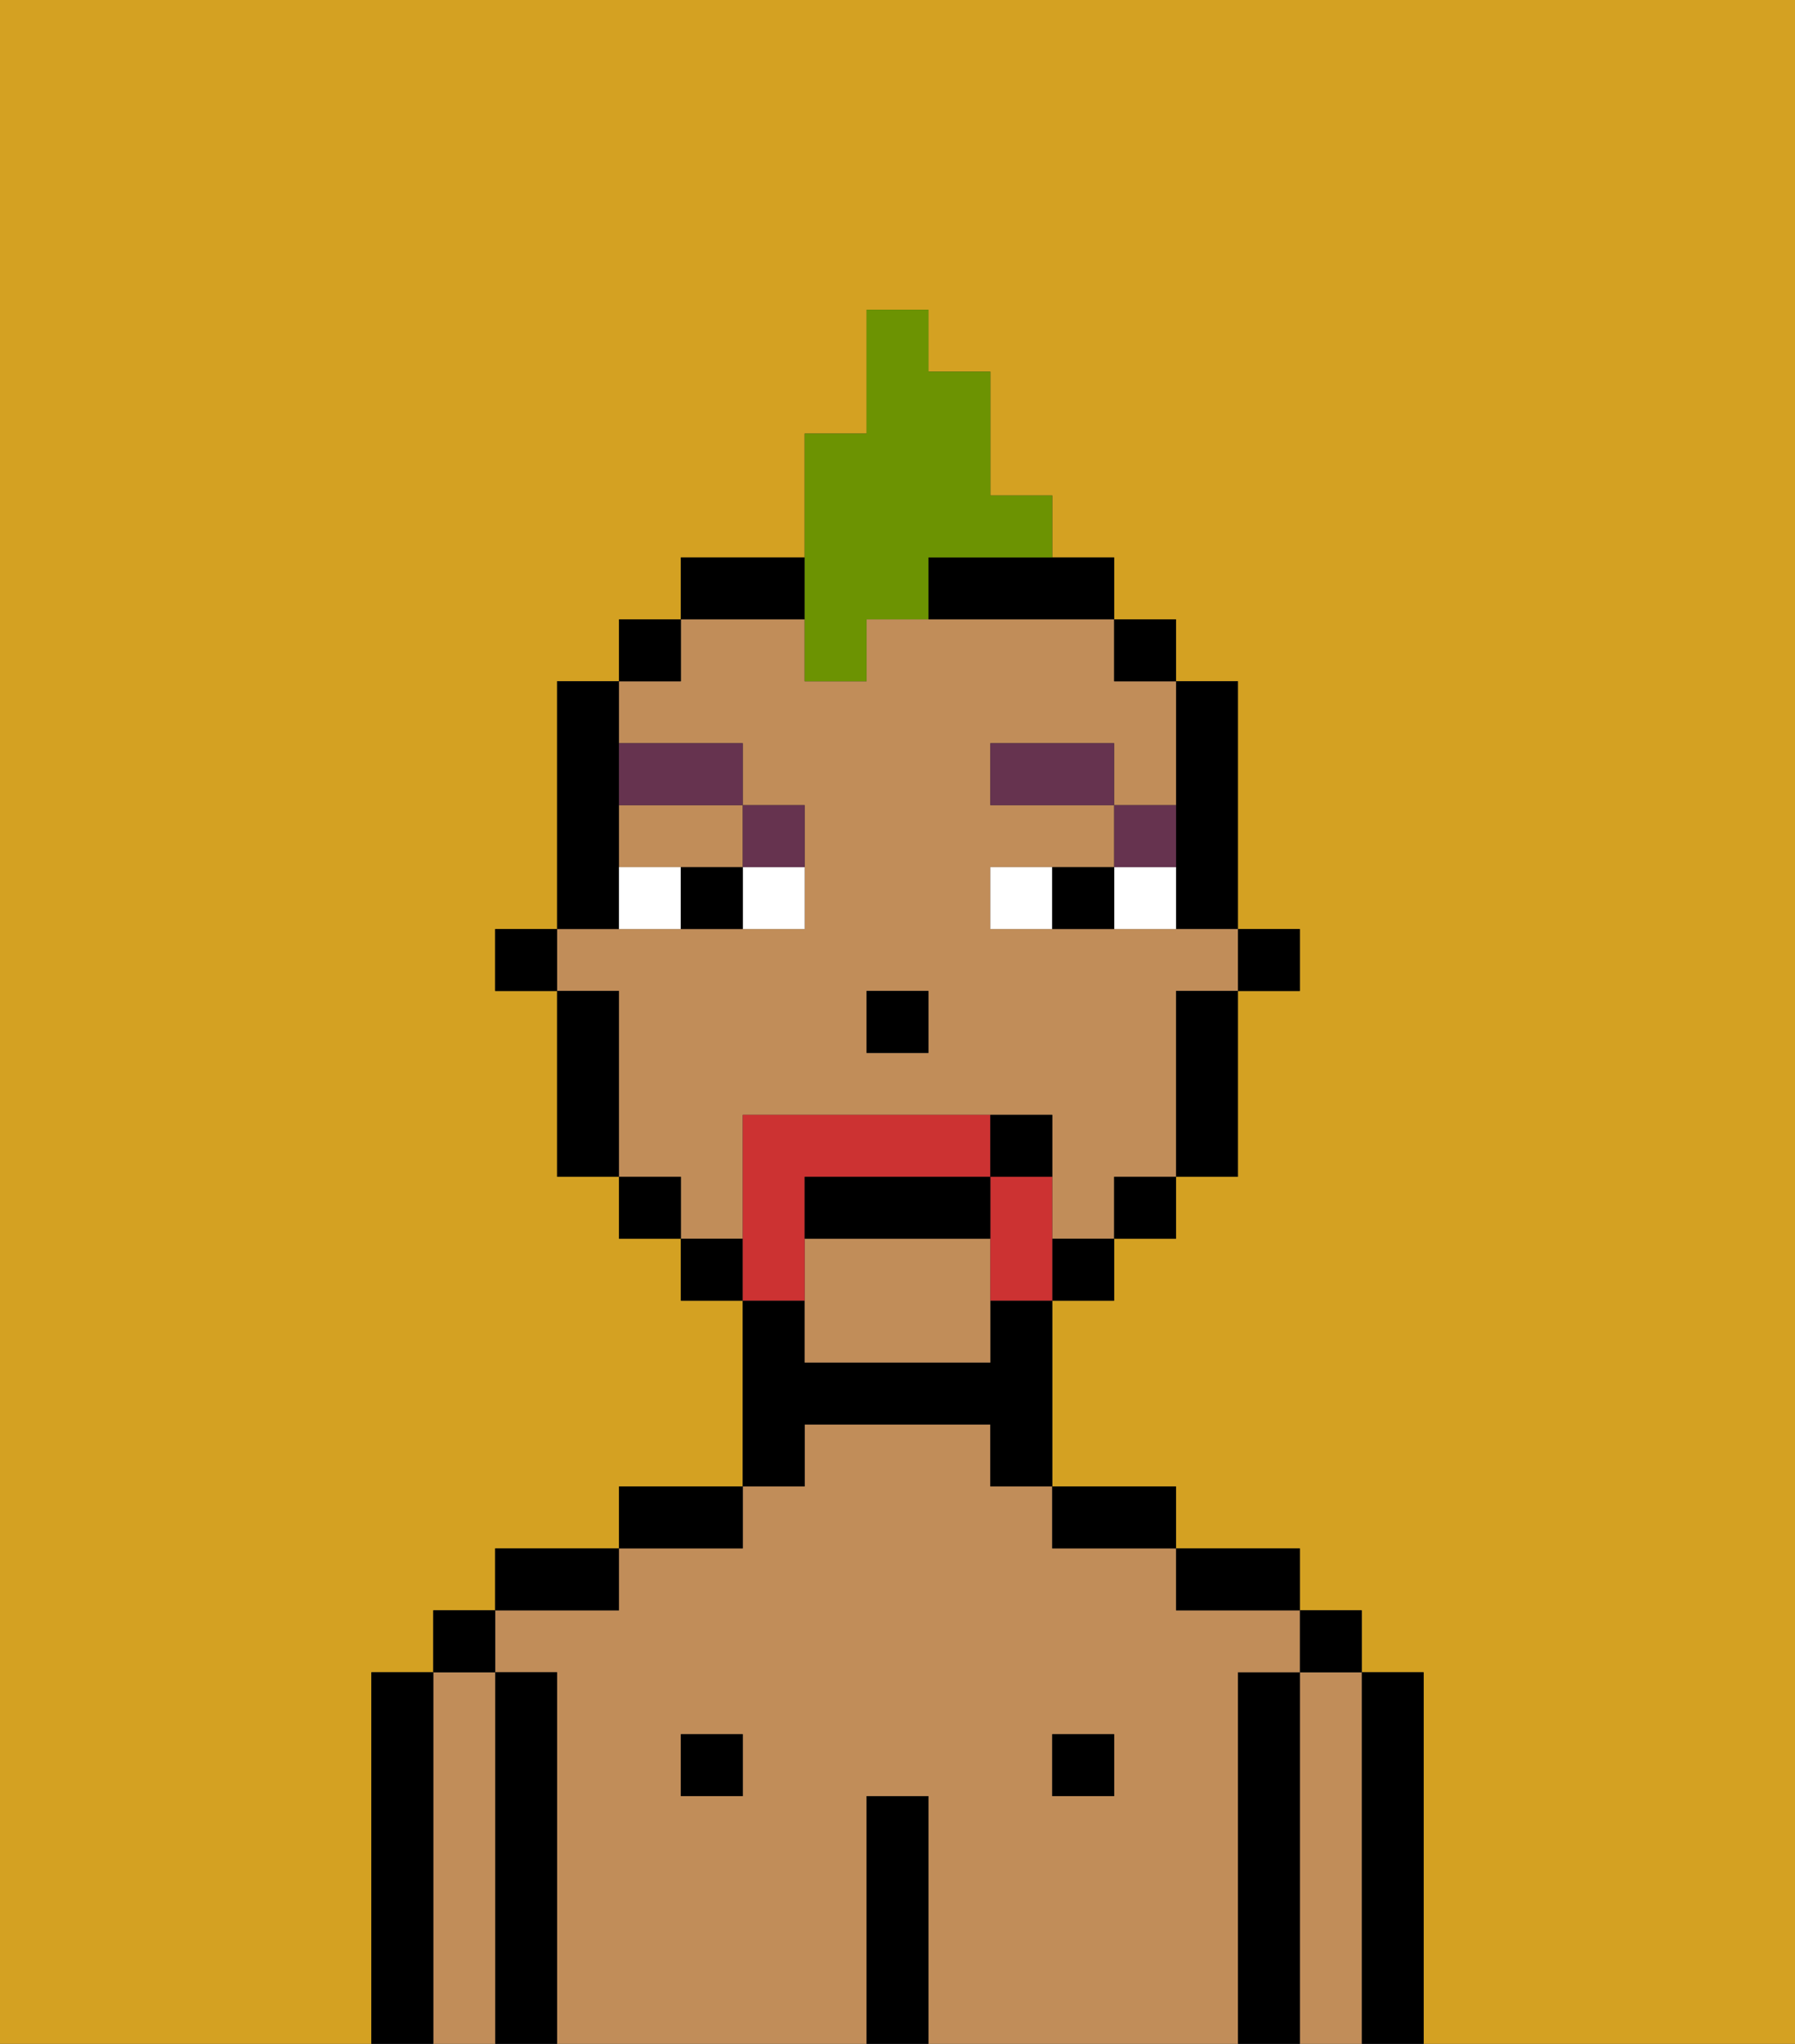 <svg xmlns="http://www.w3.org/2000/svg" viewBox="0 0 29 33"><rect x="0" y="0" width="29" height="33" fill="#333333" stroke="none"/><defs><style>polygon,rect,path{shape-rendering:crispedges;}.hb197-1{fill:#d4a122;}.hb197-2{fill:#000000;}.hb197-3{fill:#c18d59;}.hb197-4{fill:#ffffff;}.hb197-5{fill:#66334f;}.hb197-6{fill:#cc3232;}.hb197-7{fill:#6c9302;}</style></defs><path class="hb197-1" d="M0,33H6V27H7V26H8V25h2V24h2V21H11V20H10V19H9V16H8V15H9V11h1V10h1V9h2V7h1V5h1V6h1V8h1V9h1v1h1v1h1v4h1v1H20v3H19v1H18v1H17v3h2v1h2v1h1v1h1v6h6V0H0Z"/><path class="hb197-2" d="M23,27H22v6h1V27Z"/><path class="hb197-3" d="M22,27H21v6h1V27Z"/><rect class="hb197-2" x="21" y="26" width="1" height="1"/><path class="hb197-2" d="M21,27H20v6h1V27Z"/><path class="hb197-3" d="M20,27h1V26H19V25H17V24H16V23H13v1H12v1H10v1H8v1H9v6h5V29h1v4h5V27Zm-8,2H11V28h1Zm6,0H17V28h1Z"/><path class="hb197-2" d="M20,26h1V25H19v1Z"/><rect class="hb197-2" x="17" y="28" width="1" height="1"/><path class="hb197-2" d="M18,25h1V24H17v1Z"/><path class="hb197-2" d="M15,29H14v4h1V29Z"/><path class="hb197-2" d="M13,23h3v1h1V21H16v1H13V21H12v3h1Z"/><rect class="hb197-2" x="11" y="28" width="1" height="1"/><path class="hb197-2" d="M12,24H10v1h2Z"/><path class="hb197-2" d="M10,25H8v1h2Z"/><path class="hb197-2" d="M9,27H8v6H9V27Z"/><path class="hb197-3" d="M8,27H7v6H8V27Z"/><rect class="hb197-2" x="7" y="26" width="1" height="1"/><path class="hb197-2" d="M7,27H6v6H7V27Z"/><rect class="hb197-2" x="20" y="15" width="1" height="1"/><path class="hb197-2" d="M19,14v1h1V11H19v3Z"/><path class="hb197-3" d="M13,20v2h3V20Z"/><path class="hb197-3" d="M12,19V18h5v2h1V19h1V16h1V15H16V14h2V13H16V12h2v1h1V11H18V10H14v1H13V10H11v1H10v1h2v1h1v2H9v1h1v3h1v1h1Zm2-3h1v1H14Z"/><path class="hb197-3" d="M10,14h2V13H10Z"/><path class="hb197-2" d="M19,17v2h1V16H19Z"/><rect class="hb197-2" x="18" y="10" width="1" height="1"/><rect class="hb197-2" x="18" y="19" width="1" height="1"/><rect class="hb197-2" x="17" y="20" width="1" height="1"/><path class="hb197-2" d="M15,10h3V9H15Z"/><path class="hb197-2" d="M13,9H11v1h2Z"/><rect class="hb197-2" x="11" y="20" width="1" height="1"/><rect class="hb197-2" x="10" y="10" width="1" height="1"/><rect class="hb197-2" x="10" y="19" width="1" height="1"/><path class="hb197-2" d="M10,14V11H9v4h1Z"/><path class="hb197-2" d="M10,16H9v3h1V16Z"/><rect class="hb197-2" x="8" y="15" width="1" height="1"/><rect class="hb197-2" x="14" y="16" width="1" height="1"/><path class="hb197-4" d="M12,15h1V14H12Z"/><path class="hb197-4" d="M10,14v1h1V14Z"/><path class="hb197-4" d="M18,14v1h1V14Z"/><path class="hb197-4" d="M16,14v1h1V14Z"/><path class="hb197-2" d="M11,14v1h1V14Z"/><path class="hb197-2" d="M17,14v1h1V14Z"/><path class="hb197-5" d="M19,13H18v1h1Z"/><rect class="hb197-5" x="16" y="12" width="2" height="1"/><path class="hb197-5" d="M13,14V13H12v1Z"/><path class="hb197-5" d="M12,13V12H10v1Z"/><path class="hb197-6" d="M13,20V19h3V18H12v3h1Z"/><path class="hb197-6" d="M17,19H16v2h1V19Z"/><path class="hb197-2" d="M16,19H13v1h3Z"/><path class="hb197-2" d="M17,18H16v1h1Z"/><path class="hb197-7" d="M13,11h1V10h1V9h2V8H16V6H15V5H14V7H13v4Z"/></svg>